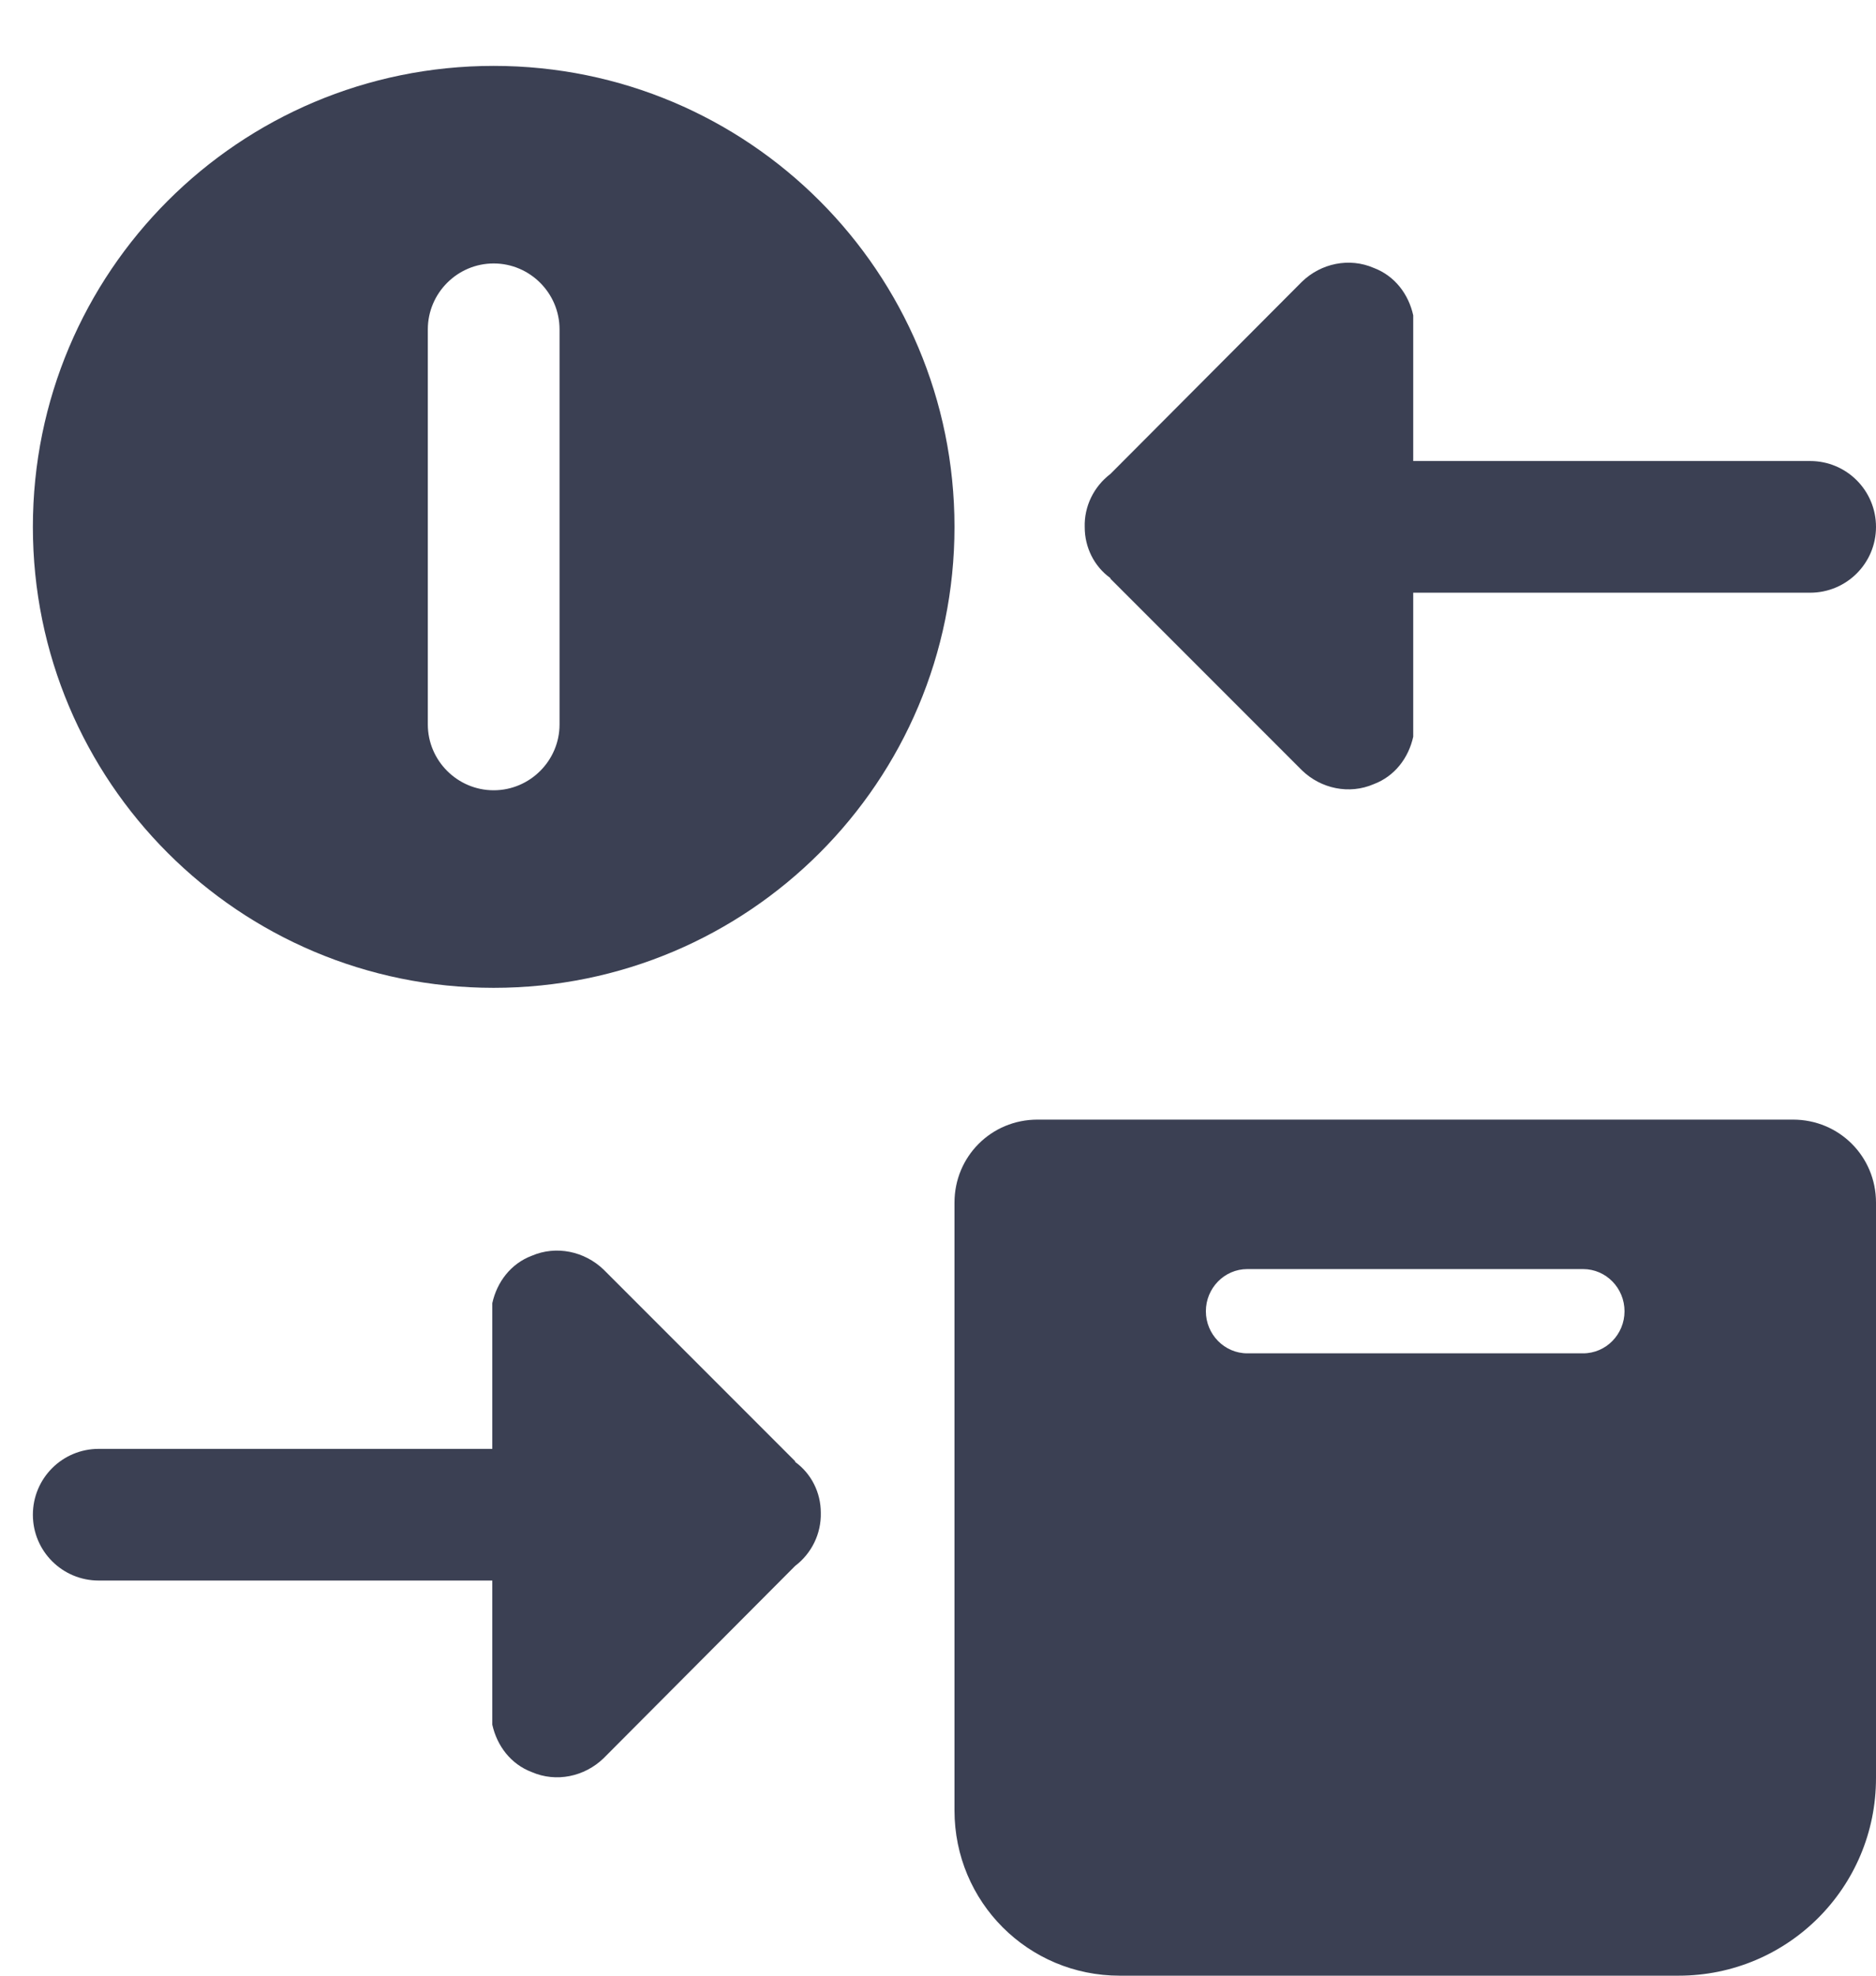 <svg width="19" height="20" viewBox="0 0 19 20" fill="none" xmlns="http://www.w3.org/2000/svg">
<path d="M18.16 11.334H10.507C10.04 11.334 9.667 11.707 9.667 12.174V18.327C9.667 19.254 10.413 20 11.34 20H17C18.107 20 19 19.107 19 18V12.174C19 11.707 18.627 11.334 18.16 11.334ZM16.033 13.7H12.633C12.4 13.7 12.213 13.507 12.213 13.274C12.213 13.04 12.4 12.847 12.633 12.847H16.033C16.267 12.847 16.453 13.04 16.453 13.274C16.453 13.507 16.267 13.7 16.033 13.7ZM18.333 4.667H14.313V3.192C14.266 2.978 14.126 2.792 13.913 2.712C13.666 2.605 13.379 2.665 13.186 2.852L11.246 4.798C11.079 4.925 10.979 5.125 10.986 5.338C10.986 5.538 11.079 5.732 11.246 5.852V5.858L13.186 7.798C13.379 7.985 13.666 8.045 13.913 7.938C14.126 7.858 14.266 7.672 14.313 7.458V6H18.333C18.702 6 19 5.702 19 5.334C19 4.965 18.702 4.667 18.333 4.667ZM5 10C7.58 10 9.667 7.914 9.667 5.334C9.667 2.754 7.58 0.667 5 0.667C2.42 0.667 0.333 2.754 0.333 5.334C0.333 7.914 2.42 10 5 10ZM4.333 3.334C4.333 2.967 4.633 2.667 5 2.667C5.367 2.667 5.667 2.967 5.667 3.334V7.334C5.667 7.7 5.367 8 5 8C4.633 8 4.333 7.7 4.333 7.334V3.334ZM8.053 14.792L6.113 12.852C5.919 12.666 5.633 12.606 5.386 12.712C5.173 12.792 5.033 12.979 4.986 13.192V14.667H1C0.631 14.667 0.333 14.965 0.333 15.334C0.333 15.702 0.631 16 1 16H4.986V17.459C5.033 17.672 5.173 17.859 5.386 17.939C5.633 18.046 5.919 17.986 6.113 17.799L8.053 15.852C8.219 15.726 8.319 15.526 8.313 15.312C8.313 15.112 8.219 14.919 8.053 14.799V14.792Z" fill="#0A1128" fill-opacity="0.8"/>
</svg>
